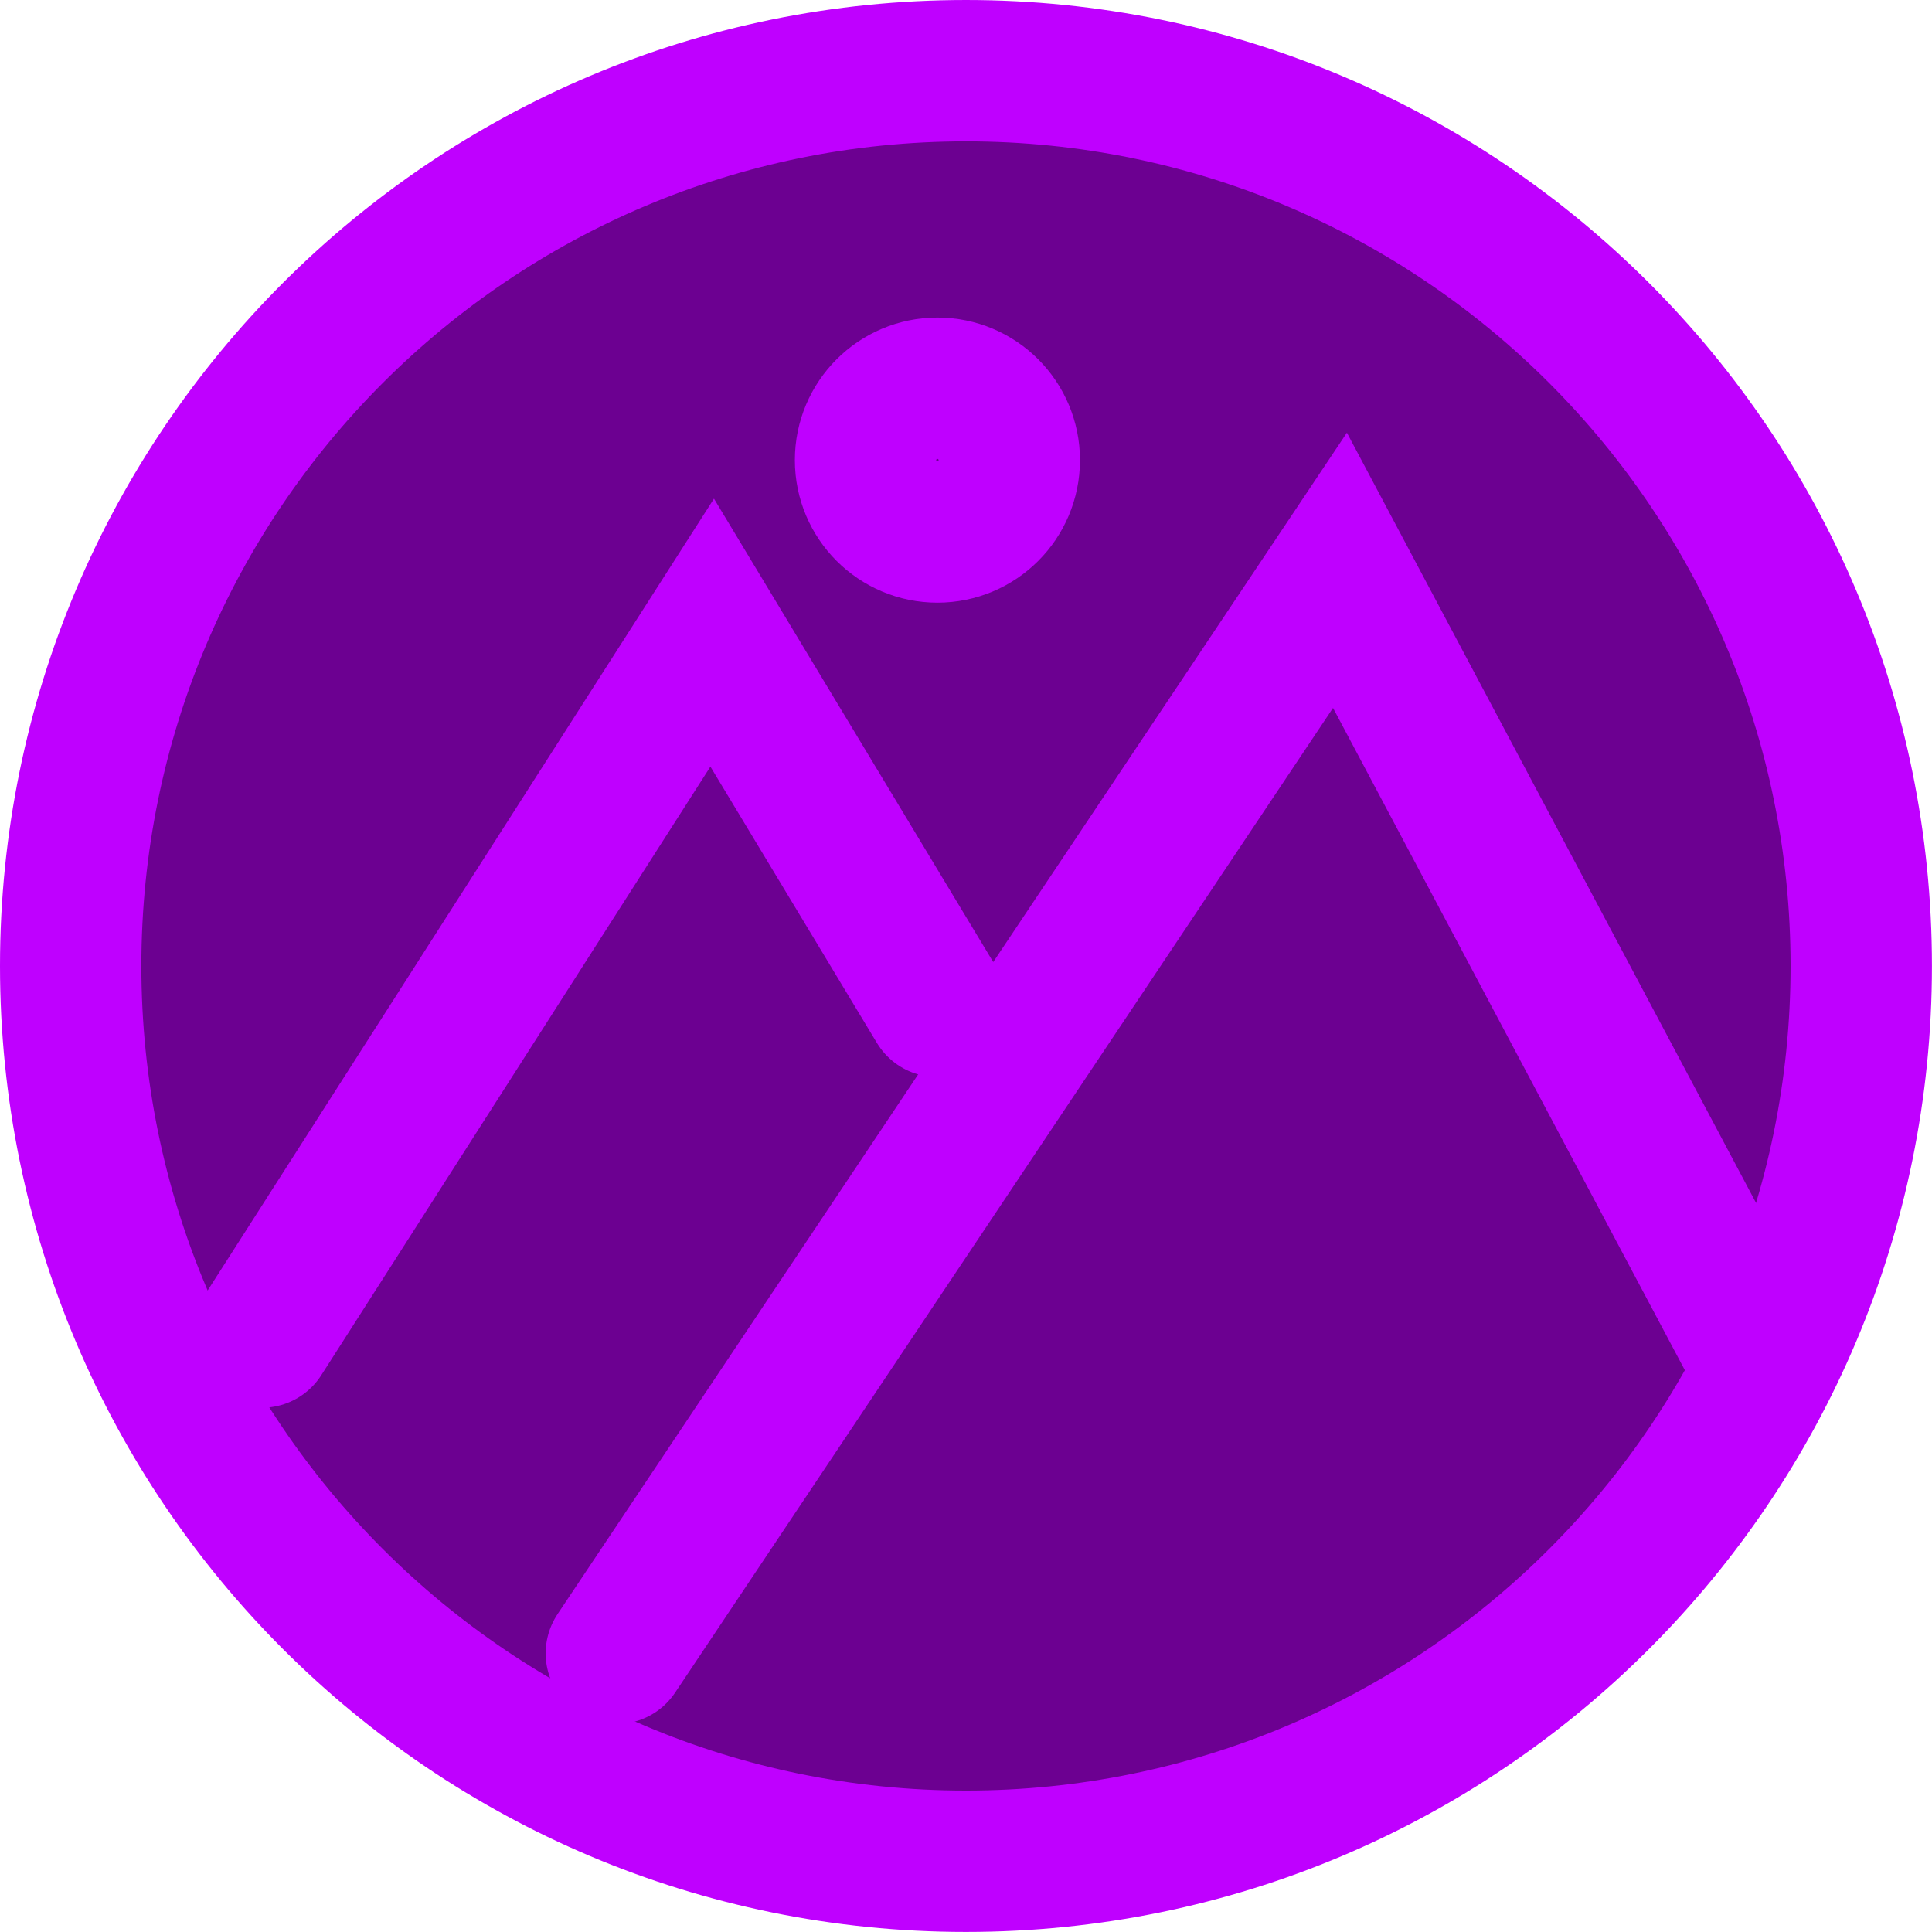 <svg version="1.1" xmlns="http://www.w3.org/2000/svg" xmlns:xlink="http://www.w3.org/1999/xlink" width="34.167" height="34.167" viewBox="0,0,34.167,34.167"><g transform="translate(-222.917,-162.917)"><g data-paper-data="{&quot;isPaintingLayer&quot;:true}" fill-rule="nonzero" stroke="#bf00ff" stroke-width="2.5" stroke-linejoin="miter" stroke-miterlimit="10" stroke-dasharray="" stroke-dashoffset="0" style="mix-blend-mode: normal"><path d="M224.167,180c0,-8.745 7.089,-15.833 15.833,-15.833c8.745,0 15.833,7.089 15.833,15.833c0,8.745 -7.089,15.833 -15.833,15.833c-8.745,0 -15.833,-7.089 -15.833,-15.833z" fill="#6c0091" stroke-linecap="butt"/><path d="M227.546,186.563l7.966,-12.458l3.983,6.61" fill="none" stroke-linecap="round"/><path d="M233.817,192.156l12.797,-19.153l7.203,13.559" fill="none" stroke-linecap="round"/><path d="M238.224,171.054c0,-0.702 0.569,-1.271 1.271,-1.271c0.702,0 1.271,0.569 1.271,1.271c0,0.702 -0.569,1.271 -1.271,1.271c-0.702,0 -1.271,-0.569 -1.271,-1.271z" fill="#6c0091" stroke-linecap="butt"/></g></g></svg>